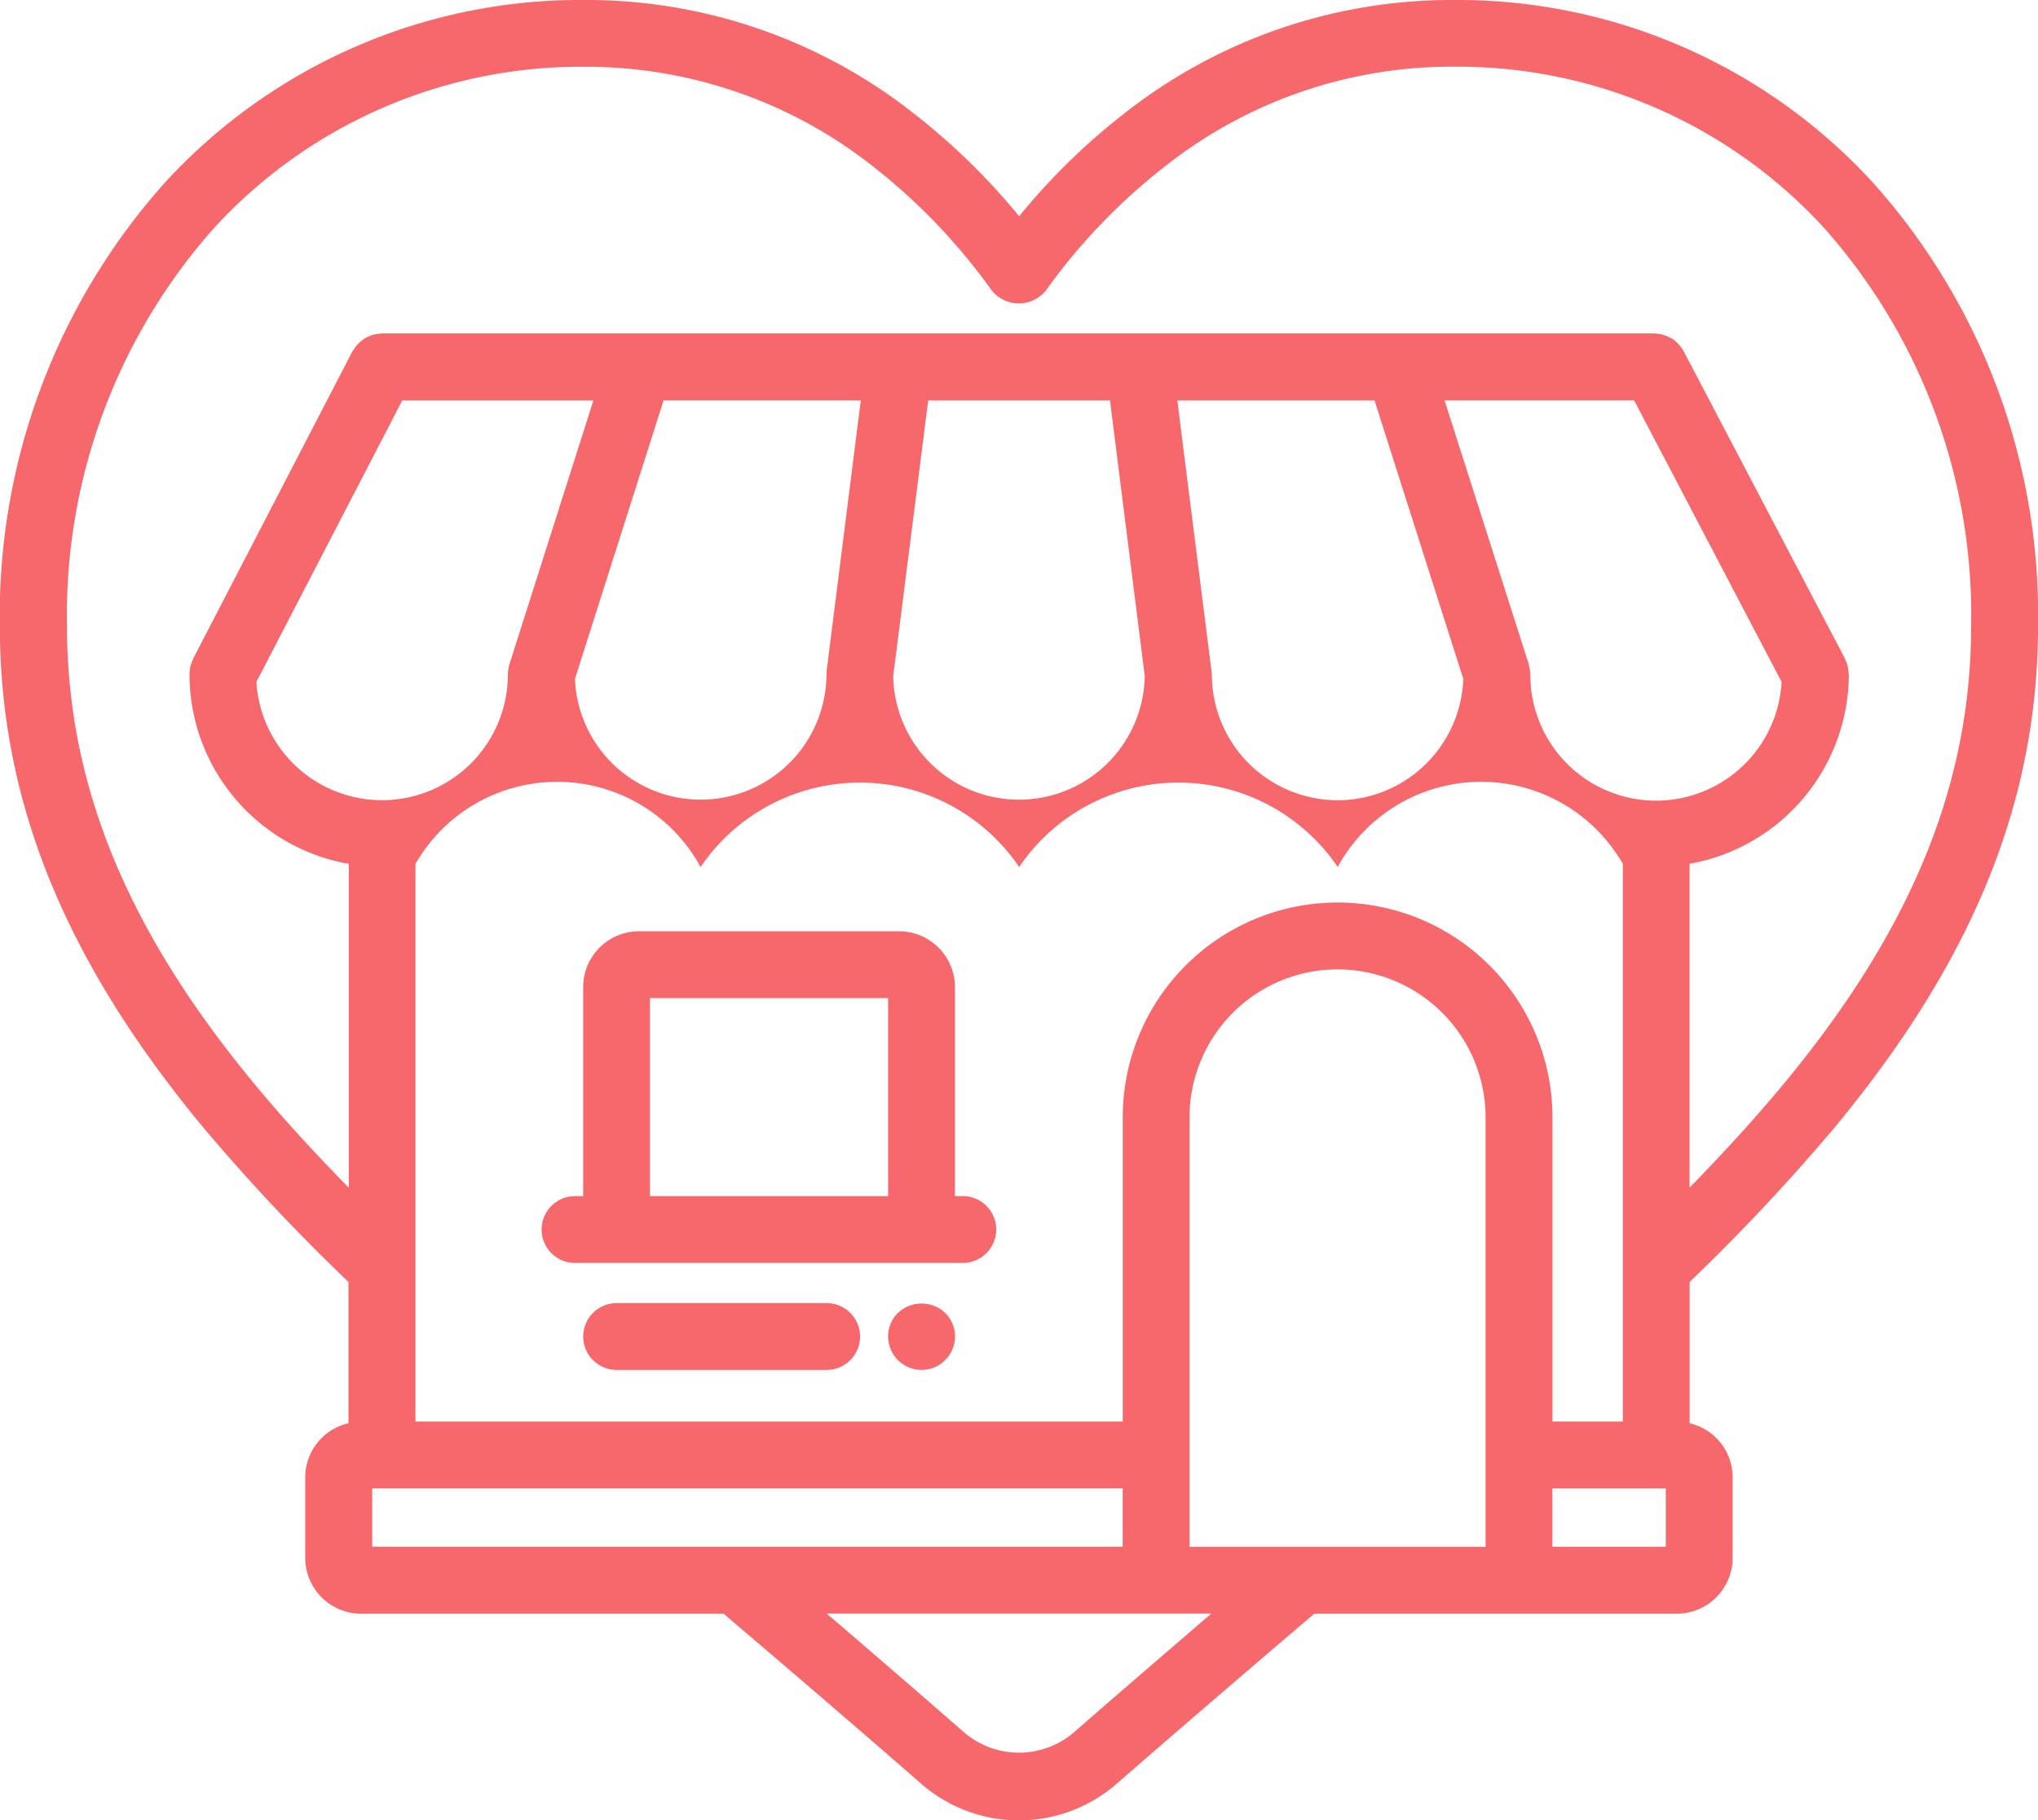 <svg xmlns="http://www.w3.org/2000/svg" width="62" height="55.386" viewBox="0 0 62 55.386"><defs><style>.a{fill:#f7686c;}</style></defs><path class="a" d="M1687.532,1262.939a1.015,1.015,0,0,1,.3.719,1.026,1.026,0,0,1-.3.718,1.014,1.014,0,0,1-1.437,0,1.026,1.026,0,0,1-.3-.718,1.015,1.015,0,0,1,.3-.719A1.049,1.049,0,0,1,1687.532,1262.939Z" transform="translate(-1658.778 -1222.991)"/><path class="a" d="M1679.514,1262.635a1.016,1.016,0,1,1,0,2.033h-6.39a1.016,1.016,0,1,1,0-2.033Z" transform="translate(-1654.365 -1222.984)"/><path class="a" d="M1673.524,1254h7.244v-6.025h-7.244Zm-2.033,0v-6.364a1.7,1.7,0,0,1,1.694-1.694h7.922a1.7,1.7,0,0,1,1.694,1.694V1254h.271a1.017,1.017,0,0,1,0,2.033h-11.86a1.017,1.017,0,0,1,0-2.033Z" transform="translate(-1653.75 -1217.605)"/><path class="a" d="M1692.483,1224.645a3.825,3.825,0,0,0,7.644.23l-4.486-8.566h-5.767l2.562,8.03a.117.117,0,0,0,.007.048.526.526,0,0,1,.02.1.577.577,0,0,1,.013.109C1692.476,1224.611,1692.483,1224.631,1692.483,1224.645Zm4.12,24.769h-3.449v1.775h3.449Zm-21.326,7.441a2.57,2.57,0,0,0,3.3,0c1.471-1.288,2.887-2.5,4.2-3.632h-11.7C1672.437,1254.388,1673.834,1255.594,1675.277,1256.855Zm5.475-32.162-1.057-8.383h-5.53l-1.064,8.383a3.826,3.826,0,0,0,7.651,0Zm10.369,13.432a4.5,4.5,0,1,0-9.006,0v13.065h9.006Zm-4.5-9.65a3.832,3.832,0,0,0,3.822-3.694l-2.7-8.471h-6l1.037,8.207a.256.256,0,0,1,.007.068c0,.02.007.041.007.061A3.829,3.829,0,0,0,1686.621,1228.474Zm-32.894-3.6a3.829,3.829,0,0,0,7.651-.23v-.047c.007-.034.007-.075.013-.109l.02-.1c.007-.014.007-.034.013-.048l2.555-8.03h-5.814Zm26.354,24.538h-22.831v1.775h22.831ZM1672.5,1209.2a14.084,14.084,0,0,0-8.8-3.043,15.121,15.121,0,0,0-11.249,4.893,17.727,17.727,0,0,0-4.486,12.11c0,4.825,1.816,9.257,5.713,13.96.827,1,1.776,2.04,2.86,3.144v-9.853a5.86,5.86,0,0,1-4.846-5.767v-.034a.534.534,0,0,1,.013-.109.375.375,0,0,1,.014-.095.5.5,0,0,1,.034-.1.612.612,0,0,1,.034-.1.052.052,0,0,0,.014-.034l4.845-9.352c.013-.014.02-.027.034-.041a.471.471,0,0,1,.061-.095.276.276,0,0,1,.054-.068.782.782,0,0,1,.075-.075c.027-.02.047-.041.074-.061l.081-.061.081-.041.1-.041a.39.39,0,0,1,.082-.027.542.542,0,0,1,.1-.02.528.528,0,0,1,.1-.013c.021,0,.041-.007.061-.007h38.7c.02,0,.04.007.054.007a.6.6,0,0,1,.109.013.244.244,0,0,1,.095.02.338.338,0,0,1,.088.027.39.39,0,0,1,.095.041c.034.014.061.027.088.041s.054.034.081.054a.671.671,0,0,1,.075.068.322.322,0,0,1,.068.068.657.657,0,0,1,.061.074c.02.027.041.061.061.088s.02.027.027.047l4.906,9.352a.115.115,0,0,0,.013.034l.041.1c.007.027.02.061.027.1a.4.4,0,0,1,.013.088.653.653,0,0,1,.014.115c0,.014.007.02.007.034a5.867,5.867,0,0,1-4.845,5.767v9.853c1.077-1.1,2.026-2.148,2.853-3.144,3.9-4.7,5.713-9.135,5.713-13.96a17.727,17.727,0,0,0-4.486-12.11,15.122,15.122,0,0,0-11.25-4.893,14.052,14.052,0,0,0-8.8,3.043,18.227,18.227,0,0,0-3.612,3.768,1.06,1.06,0,0,1-1.647,0A18.212,18.212,0,0,0,1672.5,1209.2Zm-5.259,21.306a4.969,4.969,0,0,0-8.674-.095v16.969h21.516v-9.257a6.536,6.536,0,1,1,13.073,0v9.257h2.141v-16.969a4.969,4.969,0,0,0-8.674.095,5.855,5.855,0,0,0-9.691,0,5.855,5.855,0,0,0-9.691,0Zm-3.822-5.726a3.827,3.827,0,0,0,7.651-.135.186.186,0,0,1,.007-.061.224.224,0,0,1,0-.068l1.037-8.207h-6Zm.278-20.655a16.072,16.072,0,0,1,10.043,3.463,20.066,20.066,0,0,1,3.192,3.117,19.752,19.752,0,0,1,3.185-3.117,16.086,16.086,0,0,1,10.043-3.463,17.127,17.127,0,0,1,12.74,5.55,19.71,19.71,0,0,1,5.028,13.485c0,5.327-1.965,10.172-6.18,15.262a60.727,60.727,0,0,1-4.419,4.71v4.3a1.688,1.688,0,0,1,1.308,1.647v2.453a1.7,1.7,0,0,1-1.694,1.694H1685.91c-1.769,1.511-3.829,3.273-6,5.164a4.523,4.523,0,0,1-5.97,0c-2.087-1.823-4.1-3.544-6-5.164h-11.033a1.7,1.7,0,0,1-1.694-1.694v-2.453a1.687,1.687,0,0,1,1.315-1.647v-4.3a59.617,59.617,0,0,1-4.425-4.71c-4.215-5.089-6.181-9.935-6.181-15.262a19.744,19.744,0,0,1,5.028-13.485A17.127,17.127,0,0,1,1663.7,1204.125Z" transform="translate(-1645.927 -1204.125)"/></svg>